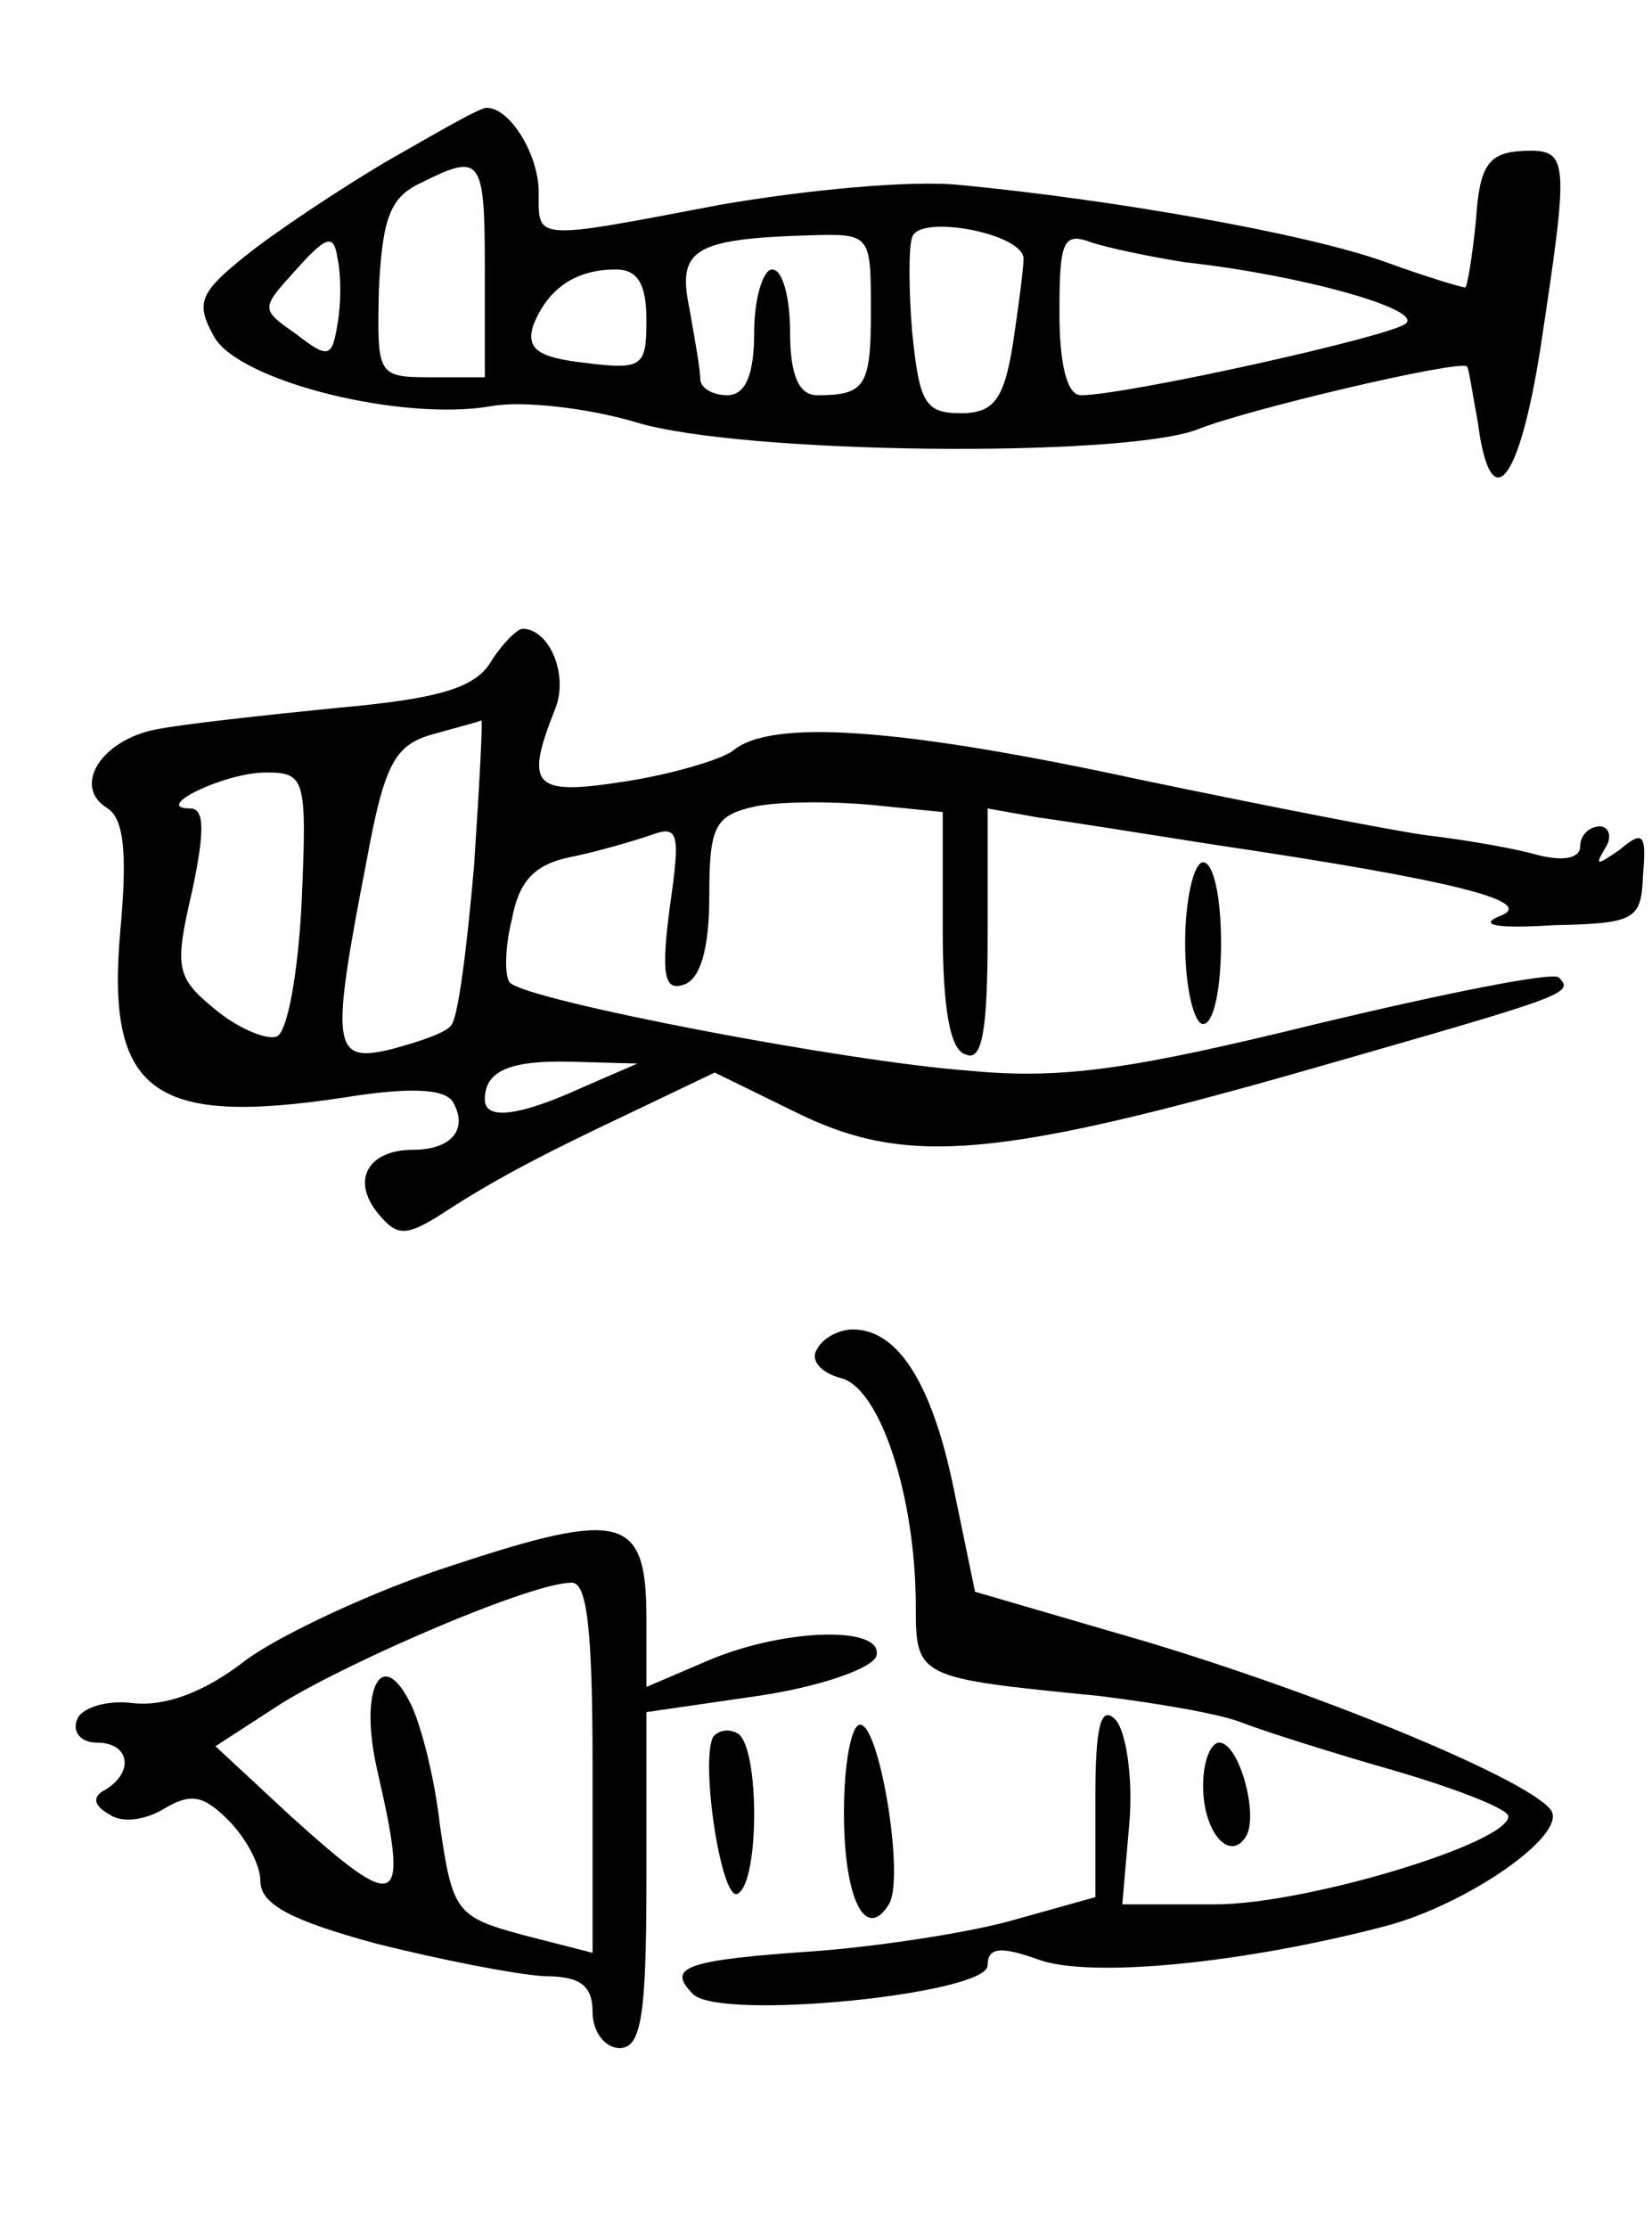 <?xml version="1.0" standalone="no"?>
<!DOCTYPE svg PUBLIC "-//W3C//DTD SVG 20010904//EN"
 "http://www.w3.org/TR/2001/REC-SVG-20010904/DTD/svg10.dtd">
<svg version="1.0" xmlns="http://www.w3.org/2000/svg"
 width="92pt" height="124pt" viewBox="0 0 92 124"
 preserveAspectRatio="xMidYMid meet">
<g transform="translate(0,124) scale(0.1,-0.1)"
fill="#000000" stroke="none">
<path d="M215 1150 c-27 -16 -63 -40 -79 -53 -25 -20 -27 -26 -17 -44 13 -25
105 -48 155 -39 17 3 53 -1 80 -9 59 -18 271 -20 313 -4 27 11 146 39 150 35
1 -1 3 -15 6 -31 7 -54 23 -35 35 42 16 106 16 110 -10 109 -19 -1 -24 -8 -26
-38 -2 -21 -5 -38 -6 -38 -2 0 -22 6 -44 14 -44 16 -153 35 -237 43 -28 3 -88
-3 -134 -11 -105 -20 -101 -20 -101 7 0 21 -16 47 -29 47 -4 0 -28 -14 -56
-30z m55 -60 l0 -60 -30 0 c-30 0 -30 1 -29 49 2 39 6 51 23 59 34 17 36 15
36 -48z m300 6 c0 -6 -3 -28 -6 -48 -5 -31 -11 -38 -29 -38 -20 0 -23 6 -27
45 -2 24 -2 48 0 53 4 13 62 2 62 -12z m-382 -36 c-3 -19 -5 -20 -23 -6 -20
14 -20 14 0 36 17 19 21 20 23 6 2 -9 2 -25 0 -36z m297 7 c0 -42 -3 -47 -30
-47 -10 0 -15 11 -15 35 0 19 -4 35 -10 35 -5 0 -10 -16 -10 -35 0 -24 -5 -35
-15 -35 -8 0 -15 4 -15 9 0 5 -3 22 -6 39 -7 33 2 39 66 41 35 1 35 1 35 -42z
m175 27 c64 -7 132 -26 123 -34 -7 -7 -156 -40 -181 -40 -8 0 -12 18 -12 46 0
40 2 45 18 39 9 -3 33 -8 52 -11z m-300 -32 c0 -26 -2 -28 -34 -24 -27 3 -33
8 -29 21 8 20 23 31 46 31 12 0 17 -8 17 -28z"/>
<path d="M273 871 c-9 -14 -29 -20 -85 -25 -40 -4 -86 -9 -101 -12 -31 -6 -47
-32 -27 -44 9 -6 11 -25 7 -68 -8 -90 18 -109 124 -93 37 6 56 5 61 -2 9 -15
0 -27 -22 -27 -25 0 -35 -17 -19 -36 10 -12 15 -12 33 -1 29 19 53 32 108 58
l46 22 47 -23 c60 -29 110 -25 285 25 143 41 147 42 138 51 -4 3 -64 -9 -135
-26 -102 -25 -141 -31 -193 -26 -69 5 -246 39 -256 49 -3 3 -3 19 1 35 4 22
13 31 33 35 15 3 35 9 44 12 16 6 17 2 11 -40 -5 -38 -3 -47 8 -43 9 3 14 20
14 49 0 39 3 45 25 50 14 3 43 3 65 1 l40 -4 0 -65 c0 -44 4 -68 13 -70 9 -4
12 14 12 66 l0 71 28 -5 c15 -2 59 -9 97 -15 135 -20 182 -32 160 -40 -12 -5
-1 -7 30 -5 46 1 49 3 50 28 2 23 0 25 -13 14 -13 -9 -14 -9 -8 1 4 6 2 12 -3
12 -6 0 -11 -5 -11 -11 0 -7 -10 -9 -27 -4 -16 4 -41 8 -58 10 -16 2 -88 16
-160 31 -134 29 -206 34 -227 16 -7 -5 -34 -13 -60 -17 -51 -8 -56 -3 -39 40
8 19 -3 45 -18 45 -3 0 -12 -9 -18 -19z m-9 -113 c-4 -46 -9 -86 -13 -89 -3
-4 -18 -9 -33 -13 -33 -8 -34 1 -14 104 10 55 16 65 36 71 14 4 26 7 28 8 1 1
-1 -36 -4 -81z m-96 -20 c-2 -40 -8 -73 -14 -75 -6 -2 -22 5 -34 15 -22 18
-23 23 -13 66 7 33 7 46 -1 46 -22 0 19 20 42 20 22 0 23 -3 20 -72z m157
-103 c-35 -16 -55 -19 -55 -7 0 16 14 22 49 21 l36 -1 -30 -13z"/>
<path d="M660 715 c0 -25 5 -45 10 -45 6 0 10 20 10 45 0 25 -4 45 -10 45 -5
0 -10 -20 -10 -45z"/>
<path d="M455 489 c-4 -6 2 -13 13 -16 22 -5 42 -66 42 -127 0 -40 1 -40 102
-50 32 -4 68 -10 80 -15 13 -5 51 -17 86 -27 34 -10 62 -21 62 -25 0 -15 -113
-49 -163 -49 l-52 0 4 46 c2 25 -2 51 -8 57 -8 8 -11 -4 -11 -44 l0 -55 -43
-12 c-23 -7 -74 -15 -112 -18 -74 -5 -84 -9 -69 -24 15 -15 164 0 164 16 0 10
7 11 29 3 29 -10 113 -2 193 19 45 12 100 50 92 64 -10 16 -122 63 -225 94
l-96 28 -12 58 c-12 58 -31 88 -56 88 -8 0 -17 -5 -20 -11z"/>
<path d="M253 369 c-44 -14 -97 -39 -116 -53 -23 -18 -45 -26 -63 -24 -15 2
-29 -3 -31 -9 -3 -7 2 -13 11 -13 18 0 21 -16 5 -26 -8 -4 -7 -9 2 -14 7 -5
20 -3 30 3 15 9 22 8 36 -6 10 -10 18 -25 18 -34 0 -13 17 -22 65 -35 36 -9
77 -17 93 -18 20 0 27 -5 27 -20 0 -11 7 -20 15 -20 12 0 15 17 15 94 l0 93
62 9 c34 5 63 15 66 22 5 17 -50 16 -93 -2 l-35 -15 0 38 c0 57 -13 61 -107
30z m77 -113 l0 -103 -39 10 c-37 10 -39 13 -46 61 -3 27 -11 58 -17 69 -16
31 -28 6 -18 -38 18 -78 13 -81 -48 -26 l-42 39 37 24 c39 24 139 67 161 67 9
1 12 -26 12 -103z"/>
<path d="M397 273 c-7 -15 5 -93 14 -87 12 7 12 81 0 89 -5 3 -11 2 -14 -2z"/>
<path d="M470 231 c0 -48 12 -72 25 -51 9 14 -5 100 -16 100 -5 0 -9 -22 -9
-49z"/>
<path d="M670 246 c0 -26 15 -43 24 -28 7 12 -4 52 -15 52 -5 0 -9 -11 -9 -24z"/>
</g>
</svg>
